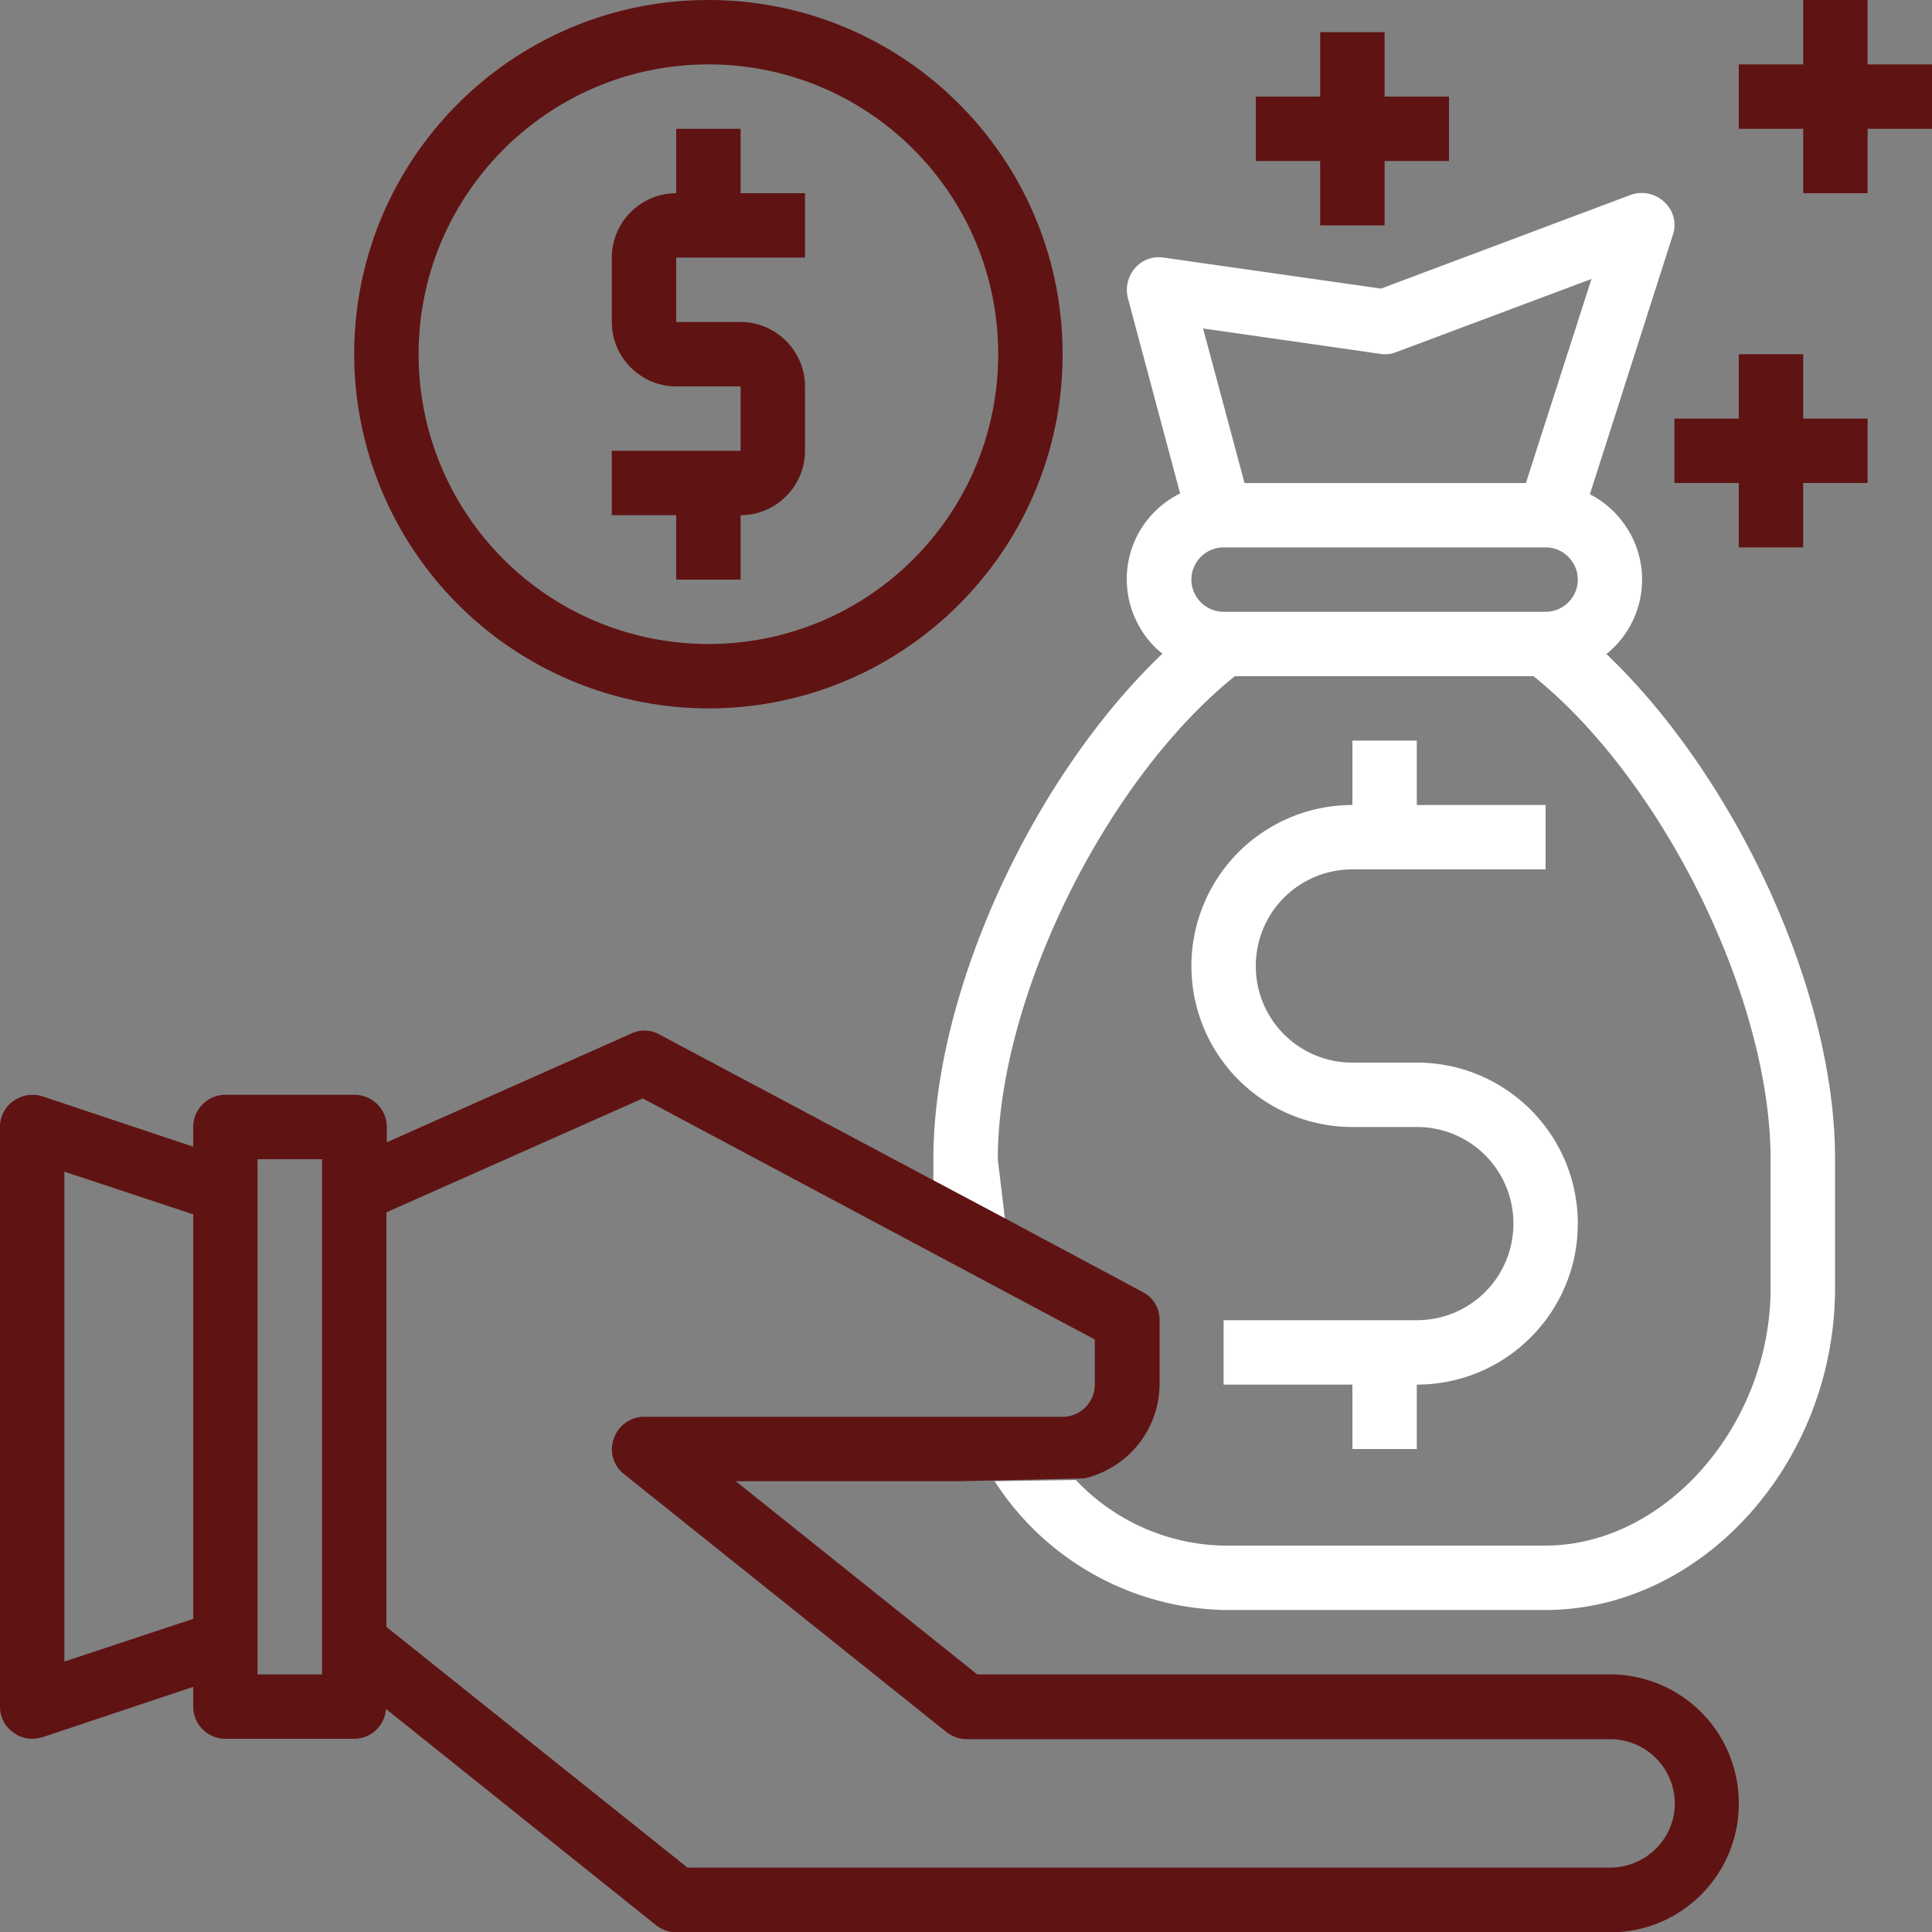 <svg width="54" height="54" fill="none" xmlns="http://www.w3.org/2000/svg"><rect width="100%" height="100%" fill="#808080" stroke="none"/><g clip-path="url(#clip0)"><path d="M19.8 19.8c5.467 0 9.9-4.433 9.9-9.9 0-5.468-4.433-9.9-9.9-9.9-5.468 0-9.9 4.433-9.9 9.9a9.915 9.915 0 009.9 9.9zm0-18c4.477 0 8.1 3.623 8.1 8.1 0 4.477-3.623 8.1-8.1 8.1a8.095 8.095 0 01-8.1-8.1c0-4.466 3.634-8.1 8.1-8.1z" fill="#601313"/><path d="M18.9 16.2h1.8v-1.8c.99 0 1.8-.81 1.8-1.8v-1.8c0-.99-.81-1.8-1.8-1.8h-1.8V7.2h3.6V5.4h-1.8V3.6h-1.8v1.8c-.99 0-1.8.81-1.8 1.8V9c0 .99.81 1.8 1.8 1.8h1.8v1.8h-3.6v1.8h1.8v1.8zM54 1.8h-1.8V0h-1.8v1.8h-1.8v1.8h1.8v1.8h1.8V3.6H54V1.8zm-3.6 8.1h-1.8v1.8h-1.8v1.8h1.8v1.8h1.8v-1.8h1.8v-1.8h-1.8V9.9zM36.9 6.3h1.8V4.5h1.8V2.7h-1.8V.9h-1.8v1.8h-1.8v1.8h1.8v1.8z" fill="#601313"/><path d="M44.899 18.281a2.667 2.667 0 00.405-3.757 2.641 2.641 0 00-.866-.709l2.317-7.245a.863.863 0 00-.236-.923.918.918 0 00-.934-.202L38.6 8.066 32.524 7.2a.88.88 0 00-.799.292.931.931 0 00-.202.833l1.462 5.468a2.667 2.667 0 00-1.215 3.577c.169.349.416.664.72.9-3.622 3.454-6.401 9.45-6.401 14.119v.607l2.002 1.091-.202-1.687c0-4.5 3.015-10.598 6.626-13.5h8.348c3.61 2.902 6.626 9 6.626 13.5V36c0 3.836-2.948 7.2-6.3 7.2h-9a5.83 5.83 0 01-4.118-1.834L27.8 41.4a7.84 7.84 0 006.39 3.6h9c4.387 0 8.1-4.117 8.1-9v-3.6c.011-4.669-2.768-10.665-6.39-14.119zM38.576 9.89a.83.83 0 00.44-.045l5.467-2.048-1.834 5.704h-7.864l-1.159-4.32 4.95.709zM43.2 17.1h-9a.903.903 0 01-.9-.9c0-.495.405-.9.9-.9h9c.495 0 .9.405.9.9s-.405.9-.9.9z" fill="#fff"/><path d="M45 46.8H27.315l-6.75-5.4h6.221l3.521-.079a2.718 2.718 0 002.104-2.621v-1.8a.87.87 0 00-.472-.788l-4.039-2.16-1.8-.956-7.673-4.084a.848.848 0 00-.787-.022l-6.829 3.037V31.5c0-.495-.405-.9-.9-.9H6.3c-.495 0-.9.405-.9.9v.551l-4.208-1.406a.907.907 0 00-.81.124A.872.872 0 000 31.5v16.2a.87.87 0 00.383.731.863.863 0 00.517.169c.101 0 .191-.023.292-.045L5.4 47.149v.551c0 .495.405.9.9.9h3.6a.896.896 0 00.889-.833l7.548 6.042a.93.93 0 00.563.202H45c1.991 0 3.6-1.608 3.6-3.6A3.599 3.599 0 0045 46.8zM5.4 45.248L1.8 46.44V32.749l3.6 1.192v11.306zM9 46.8H7.2V32.4H9v14.4zm36 5.4H19.215L10.8 45.472V33.885l7.166-3.184L30.6 37.44v1.26c0 .495-.405.9-.9.9H18a.896.896 0 00-.844.608.881.881 0 00.293 1l9 7.2a.93.93 0 00.562.203h18c.99 0 1.8.81 1.8 1.8S45.99 52.2 45 52.2z" fill="#601313"/><path d="M39.6 29.7h-1.8a2.694 2.694 0 01-2.7-2.7c0-1.496 1.204-2.7 2.7-2.7h5.4v-1.8h-3.6v-1.8h-1.8v1.8a4.499 4.499 0 00-4.5 4.5 4.5 4.5 0 004.5 4.5h1.8c1.496 0 2.7 1.204 2.7 2.7 0 1.496-1.204 2.7-2.7 2.7h-5.4v1.8h3.6v1.8h1.8v-1.8c2.486 0 4.5-2.014 4.5-4.5s-2.014-4.5-4.5-4.5z" fill="#fff"/></g><defs><clipPath id="clip0"><path fill="#fff" d="M0 0h54v54H0z"/></clipPath></defs></svg>
